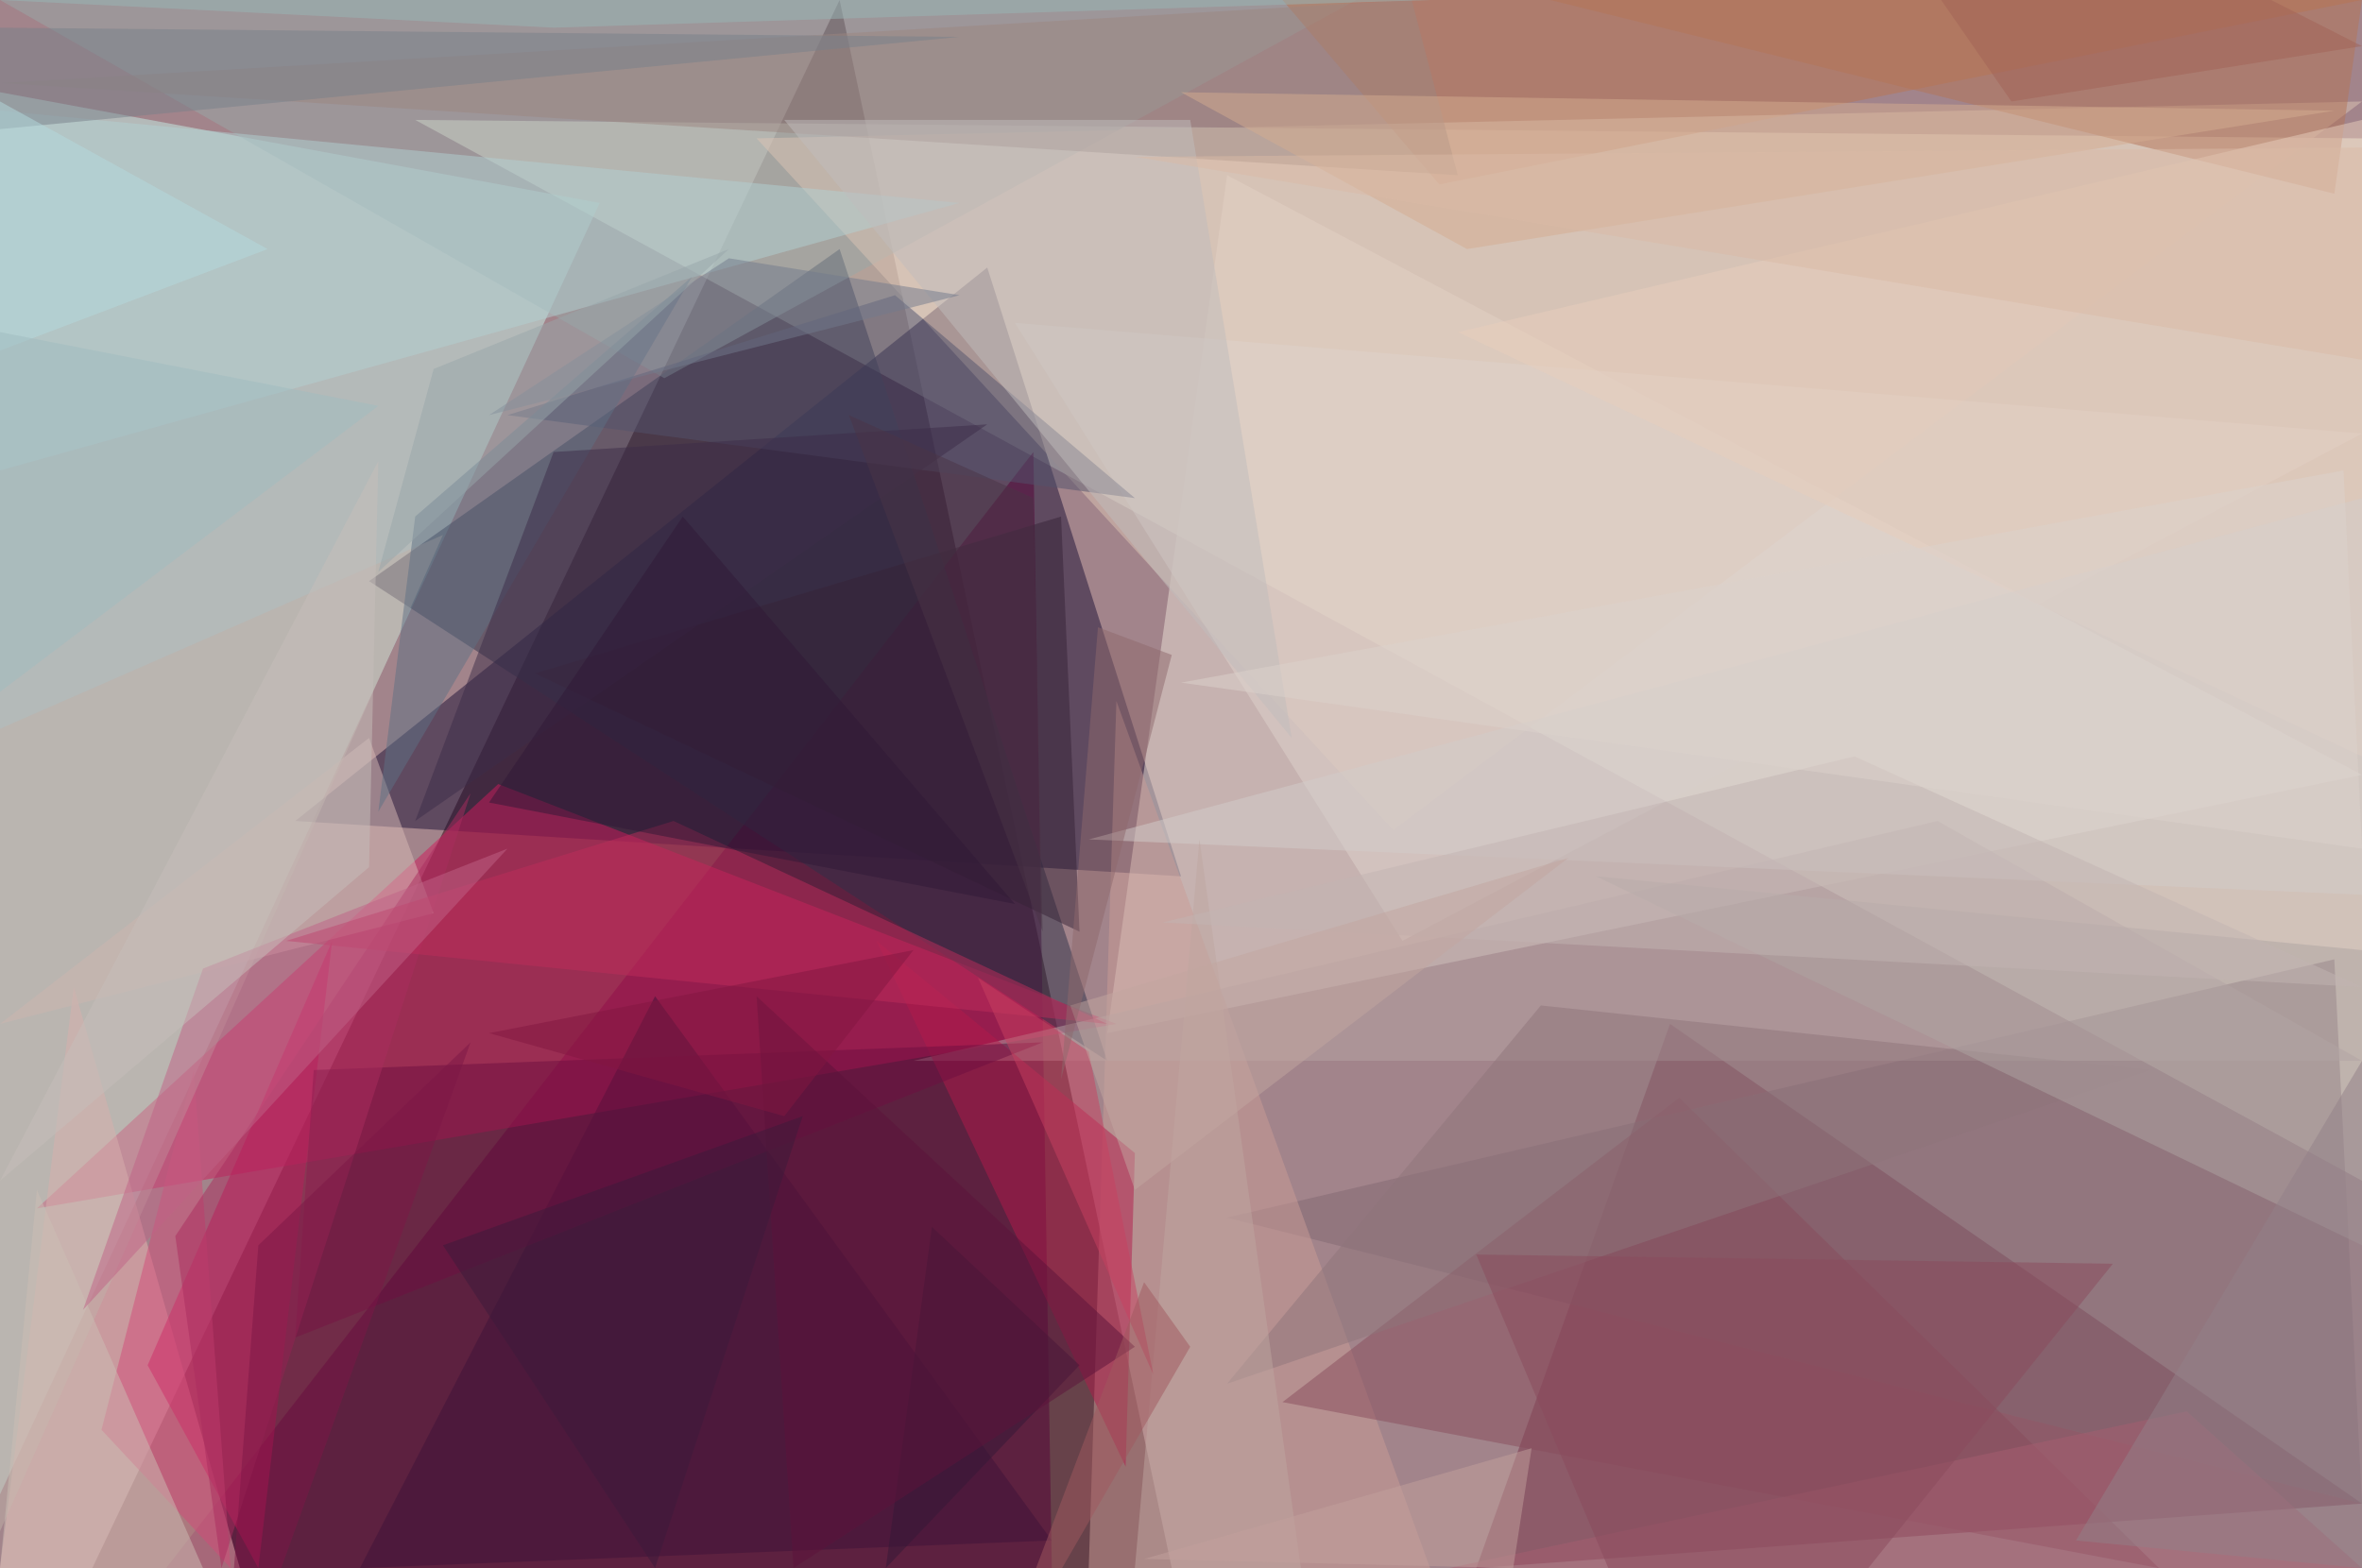<?xml version="1.0" standalone="no"?>
<svg xmlns="http://www.w3.org/2000/svg" version="1.2" baseProfile="tiny" width="256" height="170" viewBox="0 0 256 170">
<rect x="0" y="0" width="256" height="170" id="0" fill="rgb(162,132,139)" fill-opacity="1" />
<polygon points="91,0 10,170 127,170" id="1" fill="rgb(45,0,11)" fill-opacity="0.502" />
<polygon points="256,128 45,13 256,15" id="2" fill="rgb(255,255,232)" fill-opacity="0.502" />
<polygon points="0,162 0,10 65,22" id="3" fill="rgb(198,239,232)" fill-opacity="0.502" />
<polygon points="128,95 107,29 32,89" id="4" fill="rgb(29,17,55)" fill-opacity="0.502" />
<polygon points="120,112 256,84 133,19" id="5" fill="rgb(233,224,214)" fill-opacity="0.502" />
<polygon points="160,170 181,111 256,163" id="6" fill="rgb(120,50,72)" fill-opacity="0.502" />
<polygon points="114,170 112,49 18,170" id="7" fill="rgb(85,0,54)" fill-opacity="0.502" />
<polygon points="54,85 4,131 121,111" id="8" fill="rgb(207,27,93)" fill-opacity="0.502" />
<polygon points="0,170 8,107 26,170" id="9" fill="rgb(240,175,178)" fill-opacity="0.502" />
<polygon points="91,27 40,63 120,115" id="10" fill="rgb(47,48,73)" fill-opacity="0.502" />
<polygon points="0,0 72,41 147,0" id="11" fill="rgb(151,168,167)" fill-opacity="0.502" />
<polygon points="36,102 28,170 16,148" id="12" fill="rgb(200,16,89)" fill-opacity="0.502" />
<polygon points="253,104 133,132 256,163" id="13" fill="rgb(130,104,114)" fill-opacity="0.502" />
<polygon points="156,20 256,0 139,0" id="14" fill="rgb(186,117,80)" fill-opacity="0.502" />
<polygon points="118,170 155,170 121,76" id="15" fill="rgb(201,155,150)" fill-opacity="0.502" />
<polygon points="40,80 47,99 0,111" id="16" fill="rgb(215,185,182)" fill-opacity="0.502" />
<polygon points="256,115 210,89 99,115" id="17" fill="rgb(181,164,163)" fill-opacity="0.502" />
<polygon points="256,11 151,90 82,15" id="18" fill="rgb(220,196,180)" fill-opacity="0.502" />
<polygon points="123,125 122,159 95,102" id="19" fill="rgb(178,27,74)" fill-opacity="0.502" />
<polygon points="71,108 39,170 114,167" id="20" fill="rgb(63,18,57)" fill-opacity="0.502" />
<polygon points="139,152 182,119 234,170" id="21" fill="rgb(136,76,93)" fill-opacity="0.502" />
<polygon points="256,47 152,102 110,35" id="22" fill="rgb(222,209,203)" fill-opacity="0.502" />
<polygon points="0,51 0,12 104,22" id="23" fill="rgb(178,207,210)" fill-opacity="0.502" />
<polygon points="113,113 32,145 34,116" id="24" fill="rgb(111,15,64)" fill-opacity="0.502" />
<polygon points="253,21 256,0 168,0" id="25" fill="rgb(179,116,87)" fill-opacity="0.502" />
<polygon points="158,19 0,9 153,0" id="26" fill="rgb(155,134,128)" fill-opacity="0.502" />
<polygon points="25,170 11,155 21,116" id="27" fill="rgb(209,74,120)" fill-opacity="0.502" />
<polygon points="256,82 158,36 256,13" id="28" fill="rgb(231,205,188)" fill-opacity="0.502" />
<polygon points="55,45 123,54 97,32" id="29" fill="rgb(82,82,108)" fill-opacity="0.502" />
<polygon points="0,166 48,58 0,79" id="30" fill="rgb(192,175,168)" fill-opacity="0.502" />
<polygon points="4,129 0,170 22,170" id="31" fill="rgb(203,190,180)" fill-opacity="0.502" />
<polygon points="159,27 128,10 253,12" id="32" fill="rgb(212,172,143)" fill-opacity="0.502" />
<polygon points="41,88 45,56 75,30" id="33" fill="rgb(94,112,132)" fill-opacity="0.502" />
<polygon points="51,86 24,170 19,134" id="34" fill="rgb(169,45,94)" fill-opacity="0.502" />
<polygon points="117,101 115,56 58,73" id="35" fill="rgb(55,35,54)" fill-opacity="0.502" />
<polygon points="167,109 133,150 233,116" id="36" fill="rgb(142,117,123)" fill-opacity="0.502" />
<polygon points="256,170 237,153 157,170" id="37" fill="rgb(166,95,112)" fill-opacity="0.502" />
<polygon points="140,80 129,13 85,13" id="38" fill="rgb(191,187,187)" fill-opacity="0.502" />
<polygon points="120,111 31,102 73,89" id="39" fill="rgb(189,45,90)" fill-opacity="0.502" />
<polygon points="256,103 173,95 256,135" id="40" fill="rgb(174,163,161)" fill-opacity="0.502" />
<polygon points="256,54 256,97 118,91" id="41" fill="rgb(209,203,202)" fill-opacity="0.502" />
<polygon points="107,46 45,89 60,49" id="42" fill="rgb(60,44,73)" fill-opacity="0.502" />
<polygon points="141,170 123,170 130,91" id="43" fill="rgb(190,165,160)" fill-opacity="0.502" />
<polygon points="0,14 0,3 104,4" id="44" fill="rgb(121,128,137)" fill-opacity="0.502" />
<polygon points="225,167 256,170 256,115" id="45" fill="rgb(146,128,135)" fill-opacity="0.502" />
<polygon points="55,92 9,142 22,105" id="46" fill="rgb(191,98,134)" fill-opacity="0.502" />
<polygon points="106,106 125,149 118,114" id="47" fill="rgb(200,65,96)" fill-opacity="0.502" />
<polygon points="101,133 96,170 117,148" id="48" fill="rgb(52,25,55)" fill-opacity="0.502" />
<polygon points="256,107 126,100 201,82" id="49" fill="rgb(194,180,178)" fill-opacity="0.502" />
<polygon points="229,137 160,136 184,193" id="50" fill="rgb(137,75,93)" fill-opacity="0.502" />
<polygon points="53,45 79,28 104,32" id="51" fill="rgb(114,123,139)" fill-opacity="0.502" />
<polygon points="41,50 40,94 0,128" id="52" fill="rgb(197,190,186)" fill-opacity="0.502" />
<polygon points="86,170 82,108 123,146" id="53" fill="rgb(93,18,59)" fill-opacity="0.502" />
<polygon points="129,146 107,184 124,139" id="54" fill="rgb(160,89,95)" fill-opacity="0.502" />
<polygon points="123,129 116,109 170,93" id="55" fill="rgb(193,166,160)" fill-opacity="0.502" />
<polygon points="28,135 51,113 24,188" id="56" fill="rgb(124,23,70)" fill-opacity="0.502" />
<polygon points="123,17 256,39 256,16" id="57" fill="rgb(218,186,166)" fill-opacity="0.502" />
<polygon points="124,169 164,170 166,157" id="58" fill="rgb(193,159,155)" fill-opacity="0.502" />
<polygon points="0,38 29,27 0,11" id="59" fill="rgb(179,217,222)" fill-opacity="0.502" />
<polygon points="41,62 47,40 79,27" id="60" fill="rgb(152,165,169)" fill-opacity="0.502" />
<polygon points="74,56 110,98 53,87" id="61" fill="rgb(49,25,55)" fill-opacity="0.502" />
<polygon points="113,101 112,54 92,45" id="62" fill="rgb(75,53,70)" fill-opacity="0.502" />
<polygon points="0,0 155,0 60,3" id="63" fill="rgb(152,181,182)" fill-opacity="0.502" />
<polygon points="41,44 0,75 0,36" id="64" fill="rgb(159,188,192)" fill-opacity="0.502" />
<polygon points="218,11 191,-28 256,5" id="65" fill="rgb(161,98,86)" fill-opacity="0.502" />
<polygon points="127,71 115,117 119,68" id="66" fill="rgb(142,105,108)" fill-opacity="0.502" />
<polygon points="85,121 53,112 99,103" id="67" fill="rgb(129,23,65)" fill-opacity="0.502" />
<polygon points="48,135 87,121 71,170" id="68" fill="rgb(60,26,58)" fill-opacity="0.502" />
<polygon points="254,51 128,74 256,92" id="69" fill="rgb(219,210,204)" fill-opacity="0.502" />
</svg>